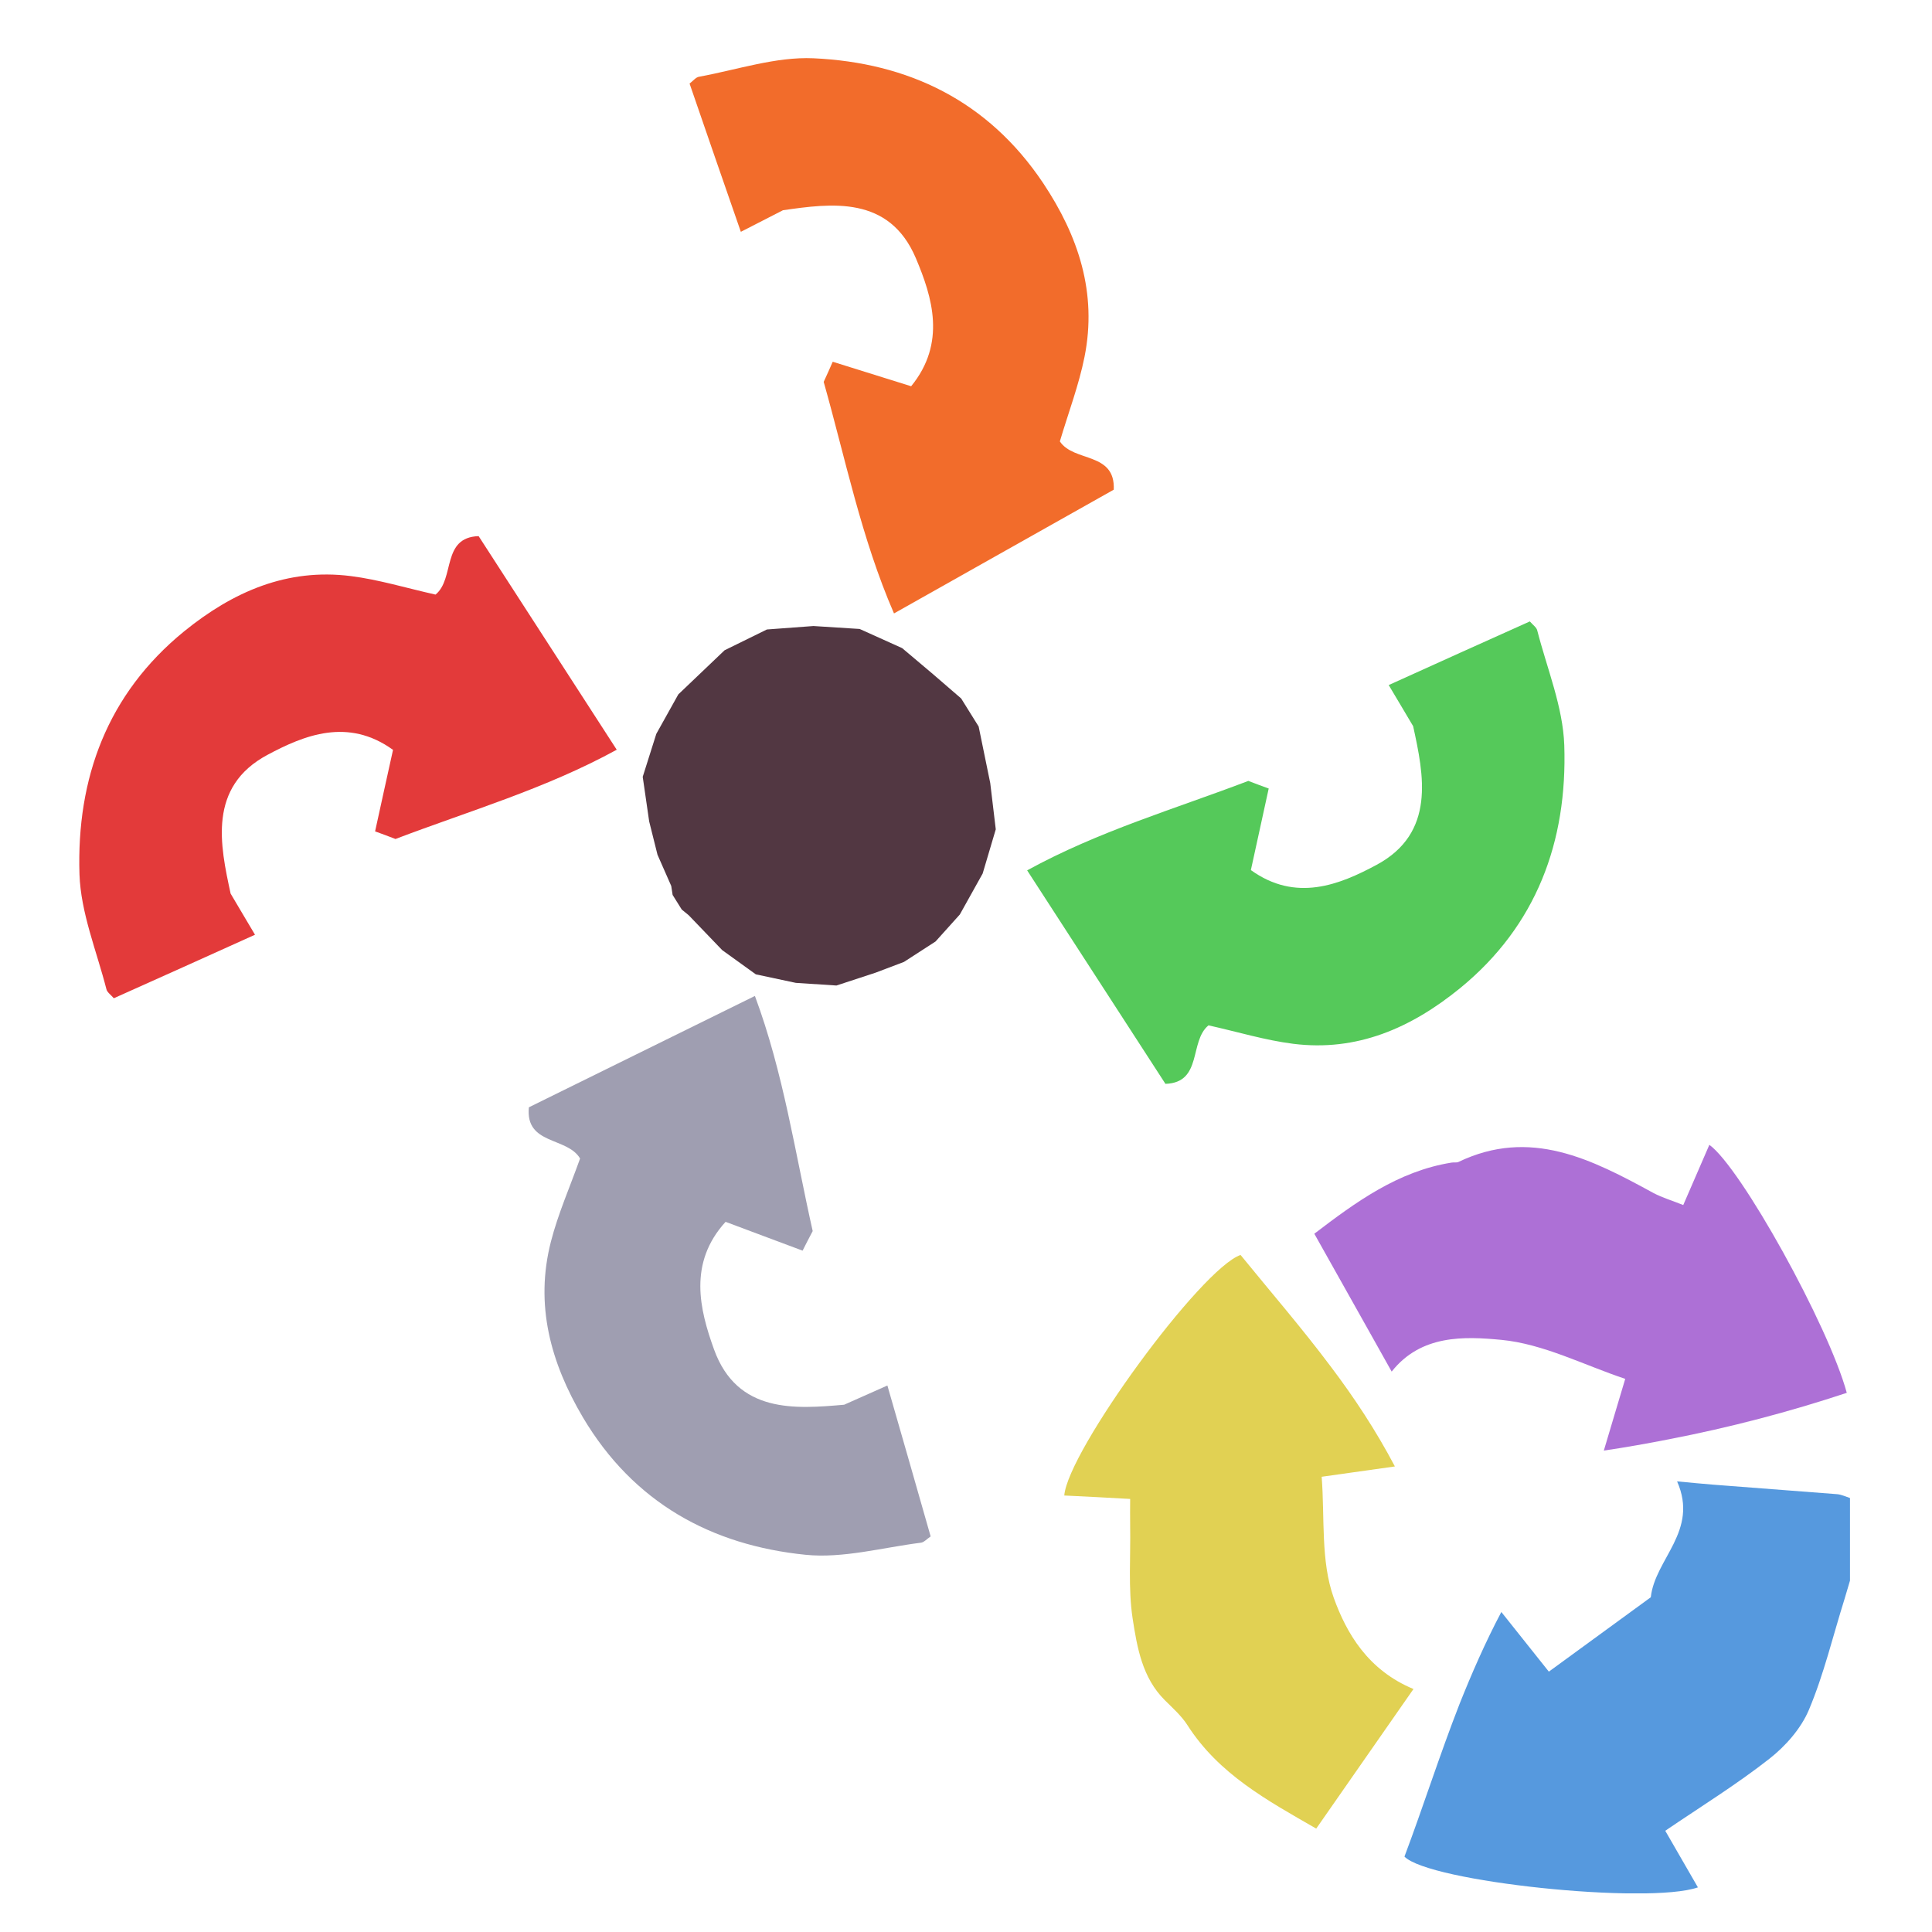 <?xml version="1.0" encoding="iso-8859-1"?>
<!-- Generator: Adobe Illustrator 26.0.1, SVG Export Plug-In . SVG Version: 6.00 Build 0)  -->
<svg version="1.1" xmlns="http://www.w3.org/2000/svg" xmlns:xlink="http://www.w3.org/1999/xlink" x="0px" y="0px"
	 viewBox="0 0 100 100" style="enable-background:new 0 0 100 100;" xml:space="preserve">
<g id="Layer_1">
	<g id="G_x28__T1_T1_T1_T1_L1_x29__L3_00000070817484991619699450000011671088500202568858_">
		<g>
			<defs>
				<rect id="SVGID_1_" x="-12" y="-14" width="109" height="112"/>
			</defs>
			<clipPath id="SVGID_00000081629024753208482670000013429741967151588490_">
				<use xlink:href="#SVGID_1_"  style="overflow:visible;"/>
			</clipPath>
			<g style="clip-path:url(#SVGID_00000081629024753208482670000013429741967151588490_);">
				<defs>
					<rect id="SVGID_00000011713171796187633120000015560918612523705472_" x="55.086" y="59.256" width="40.669" height="38.744"/>
				</defs>
				<clipPath id="SVGID_00000161589484206732892010000002266302028107376032_">
					<use xlink:href="#SVGID_00000011713171796187633120000015560918612523705472_"  style="overflow:visible;"/>
				</clipPath>
				<path style="clip-path:url(#SVGID_00000161589484206732892010000002266302028107376032_);fill:#5699DE;" d="M95.755,77.537
					v4.276c-0.097,0.317-0.185,0.633-0.282,0.95c-0.603,1.92-1.069,3.9-1.846,5.741c-0.408,0.97-1.215,1.881-2.05,2.534
					c-1.691,1.326-3.518,2.455-5.384,3.722c0.525,0.911,1.098,1.91,1.691,2.93c-2.595,0.901-13.935-0.287-15.189-1.594
					c0.972-2.583,1.808-5.226,2.847-7.889c0.632-1.584,1.331-3.187,2.167-4.771c0.923,1.158,1.681,2.108,2.459,3.088
					c1.769-1.287,3.489-2.544,5.277-3.85c0.214-1.989,2.497-3.425,1.361-5.998c0.777,0.069,1.312,0.129,1.846,0.168
					c2.148,0.168,4.295,0.327,6.443,0.495C95.318,77.359,95.541,77.468,95.755,77.537"/>
				<path style="clip-path:url(#SVGID_00000161589484206732892010000002266302028107376032_);fill:#AD70D6;" d="M88.476,59.256
					c1.623,1.158,6.171,9.363,7.113,12.837c-2.993,0.99-6.035,1.791-9.213,2.405c-1.108,0.218-2.225,0.416-3.362,0.584
					c0.408-1.356,0.719-2.425,1.108-3.712c-2.138-0.713-4.237-1.811-6.414-2.019c-1.895-0.178-4.15-0.287-5.675,1.643
					c-0.292-0.525-0.583-1.039-0.865-1.544c-1.069-1.9-2.089-3.722-3.139-5.592c2.128-1.623,4.324-3.237,7.104-3.682
					c0.117-0.02,0.253,0.01,0.35-0.03c3.722-1.791,6.909-0.139,10.097,1.603c0.466,0.247,0.982,0.396,1.545,0.624
					C87.592,61.295,88.029,60.285,88.476,59.256"/>
				<path style="clip-path:url(#SVGID_00000161589484206732892010000002266302028107376032_);fill:#E1D153;" d="M58.623,83.762
					c-0.233-1.554-0.097-3.177-0.126-4.781c-0.01-0.455,0-0.92,0-1.396c-1.244-0.069-2.332-0.129-3.411-0.178
					c0.194-2.326,7.075-11.739,9.125-12.451c1.545,1.9,3.168,3.771,4.694,5.81c1.186,1.574,2.303,3.256,3.294,5.137
					c-1.467,0.208-2.546,0.356-3.79,0.534c0.165,2.108-0.058,4.355,0.622,6.255c0.661,1.841,1.769,3.751,4.13,4.731
					c-1.74,2.494-3.353,4.81-5.034,7.225c-2.546-1.465-5.044-2.821-6.666-5.355c-0.311-0.485-0.758-0.881-1.166-1.287
					C59.118,86.84,58.856,85.267,58.623,83.762"/>
			</g>
			<g style="clip-path:url(#SVGID_00000081629024753208482670000013429741967151588490_);">
				<defs>
					<polygon id="SVGID_00000183934122723141220160000012546529020425380764_" points="31.017,7.279 46.695,32.43 62.102,22.467 
						46.424,-2.682 					"/>
				</defs>
				<clipPath id="SVGID_00000090266215008393626880000001321331390730001087_">
					<use xlink:href="#SVGID_00000183934122723141220160000012546529020425380764_"  style="overflow:visible;"/>
				</clipPath>
				<path style="clip-path:url(#SVGID_00000090266215008393626880000001321331390730001087_);fill:#F26C2B;" d="M54.858,22.847
					c0.726,1.09,2.876,0.532,2.79,2.499c-3.743,2.103-7.438,4.189-11.375,6.405c-1.693-3.899-2.512-8-3.639-11.985
					c0.165-0.364,0.309-0.669,0.468-1.042c1.325,0.41,2.674,0.838,4.059,1.268c1.828-2.238,1.096-4.613,0.247-6.62
					c-1.381-3.269-4.388-2.848-6.882-2.49c-0.839,0.426-1.412,0.726-2.18,1.117c-0.941-2.709-1.795-5.169-2.654-7.674
					c0.194-0.15,0.333-0.332,0.493-0.353c1.973-0.362,3.966-1.042,5.919-0.956c4.894,0.224,9.033,2.191,11.891,6.463
					c1.822,2.737,2.803,5.678,2.14,8.991C55.845,19.923,55.312,21.323,54.858,22.847"/>
			</g>
			<g style="clip-path:url(#SVGID_00000081629024753208482670000013429741967151588490_);">
				<defs>
					<polygon id="SVGID_00000053517003852654221810000017454340566057481363_" points="52.535,45.532 63.491,60.397 86.883,42.513 
						75.928,27.649 					"/>
				</defs>
				<clipPath id="SVGID_00000148630735855176004010000008393121900589450905_">
					<use xlink:href="#SVGID_00000053517003852654221810000017454340566057481363_"  style="overflow:visible;"/>
				</clipPath>
				<path style="clip-path:url(#SVGID_00000148630735855176004010000008393121900589450905_);fill:#55C95A;" d="M62.552,53.072
					c-1.01,0.822-0.297,2.962-2.229,3.028c-2.351-3.636-4.68-7.226-7.158-11.05c3.684-2.024,7.634-3.176,11.448-4.63
					c0.369,0.138,0.678,0.261,1.055,0.393c-0.297,1.379-0.611,2.782-0.923,4.222c2.333,1.681,4.601,0.753,6.499-0.266
					c3.092-1.658,2.446-4.679,1.9-7.182c-0.482-0.82-0.821-1.377-1.265-2.128c2.579-1.167,4.921-2.227,7.305-3.294
					c0.162,0.185,0.352,0.312,0.385,0.473c0.508,1.976,1.329,3.947,1.398,5.936c0.164,4.986-1.438,9.342-5.397,12.577
					c-2.538,2.065-5.339,3.29-8.634,2.876C65.492,53.845,64.08,53.413,62.552,53.072"/>
			</g>
			<g style="clip-path:url(#SVGID_00000081629024753208482670000013429741967151588490_);">
				<defs>
					<polygon id="SVGID_00000072260556754124625420000015479025965003354296_" points="-1.798,41.312 9.144,56.188 32.553,38.326 
						21.611,23.451 					"/>
				</defs>
				<clipPath id="SVGID_00000154417423412230236590000004055940854810011316_">
					<use xlink:href="#SVGID_00000072260556754124625420000015479025965003354296_"  style="overflow:visible;"/>
				</clipPath>
				<path style="clip-path:url(#SVGID_00000154417423412230236590000004055940854810011316_);fill:#E33A3A;" d="M22.543,30.776
					c1.011-0.821,0.299-2.962,2.231-3.026c2.348,3.638,4.675,7.23,7.148,11.056c-3.686,2.021-7.638,3.169-11.452,4.62
					c-0.37-0.139-0.679-0.262-1.055-0.394c0.298-1.378,0.613-2.781,0.928-4.219c-2.331-1.685-4.601-0.757-6.5,0.259
					c-3.093,1.656-2.45,4.677-1.906,7.181c0.481,0.82,0.819,1.378,1.262,2.129c-2.58,1.164-4.922,2.222-7.308,3.287
					c-0.161-0.186-0.351-0.313-0.384-0.473C5,49.22,4.181,47.248,4.114,45.258c-0.158-4.986,1.447-9.34,5.408-12.573
					c2.539-2.062,5.342-3.285,8.636-2.867C19.605,30.001,21.015,30.433,22.543,30.776"/>
			</g>
			<g style="clip-path:url(#SVGID_00000081629024753208482670000013429741967151588490_);">
				<defs>
					<polygon id="SVGID_00000042738463598434503020000001403506290393280679_" points="22.771,59.942 37.08,85.925 52.996,76.833 
						38.689,50.851 					"/>
				</defs>
				<clipPath id="SVGID_00000103236249837346626710000005503811429939186820_">
					<use xlink:href="#SVGID_00000042738463598434503020000001403506290393280679_"  style="overflow:visible;"/>
				</clipPath>
				<path style="clip-path:url(#SVGID_00000103236249837346626710000005503811429939186820_);fill:#9F9EB1;" d="M30.025,59.964
					c-0.666-1.129-2.843-0.691-2.651-2.65c3.849-1.893,7.652-3.769,11.7-5.764c1.483,3.988,2.08,8.128,2.991,12.17
					c-0.183,0.355-0.344,0.65-0.523,1.013c-1.301-0.482-2.626-0.985-3.986-1.491c-1.945,2.133-1.34,4.545-0.601,6.597
					c1.204,3.341,4.229,3.088,6.738,2.869c0.861-0.379,1.449-0.645,2.238-0.994c0.794,2.757,1.515,5.262,2.239,7.811
					c-0.202,0.138-0.351,0.313-0.511,0.326c-1.989,0.251-4.017,0.82-5.962,0.625c-4.874-0.495-8.901-2.689-11.526-7.113
					c-1.673-2.835-2.496-5.826-1.656-9.097C28.884,62.829,29.49,61.461,30.025,59.964"/>
			</g>
			<polygon style="clip-path:url(#SVGID_00000081629024753208482670000013429741967151588490_);fill:#523742;" points="
				37.381,49.178 35.647,47.372 35.288,47.079 34.815,46.322 34.743,45.856 34.032,44.241 33.601,42.516 33.267,40.208 
				33.971,37.983 35.11,35.941 37.501,33.661 37.502,33.659 39.694,32.582 42.105,32.403 44.495,32.555 46.696,33.547 
				48.285,34.888 49.749,36.152 50.655,37.605 51.255,40.532 51.541,42.926 50.862,45.215 49.68,47.335 48.424,48.731 
				46.788,49.789 45.313,50.348 43.294,51.01 41.192,50.873 39.12,50.431 			"/>
		</g>
	</g>
</g>
<g id="Layer_2">
	<g id="Layer_3">
	</g>
</g>
</svg>
